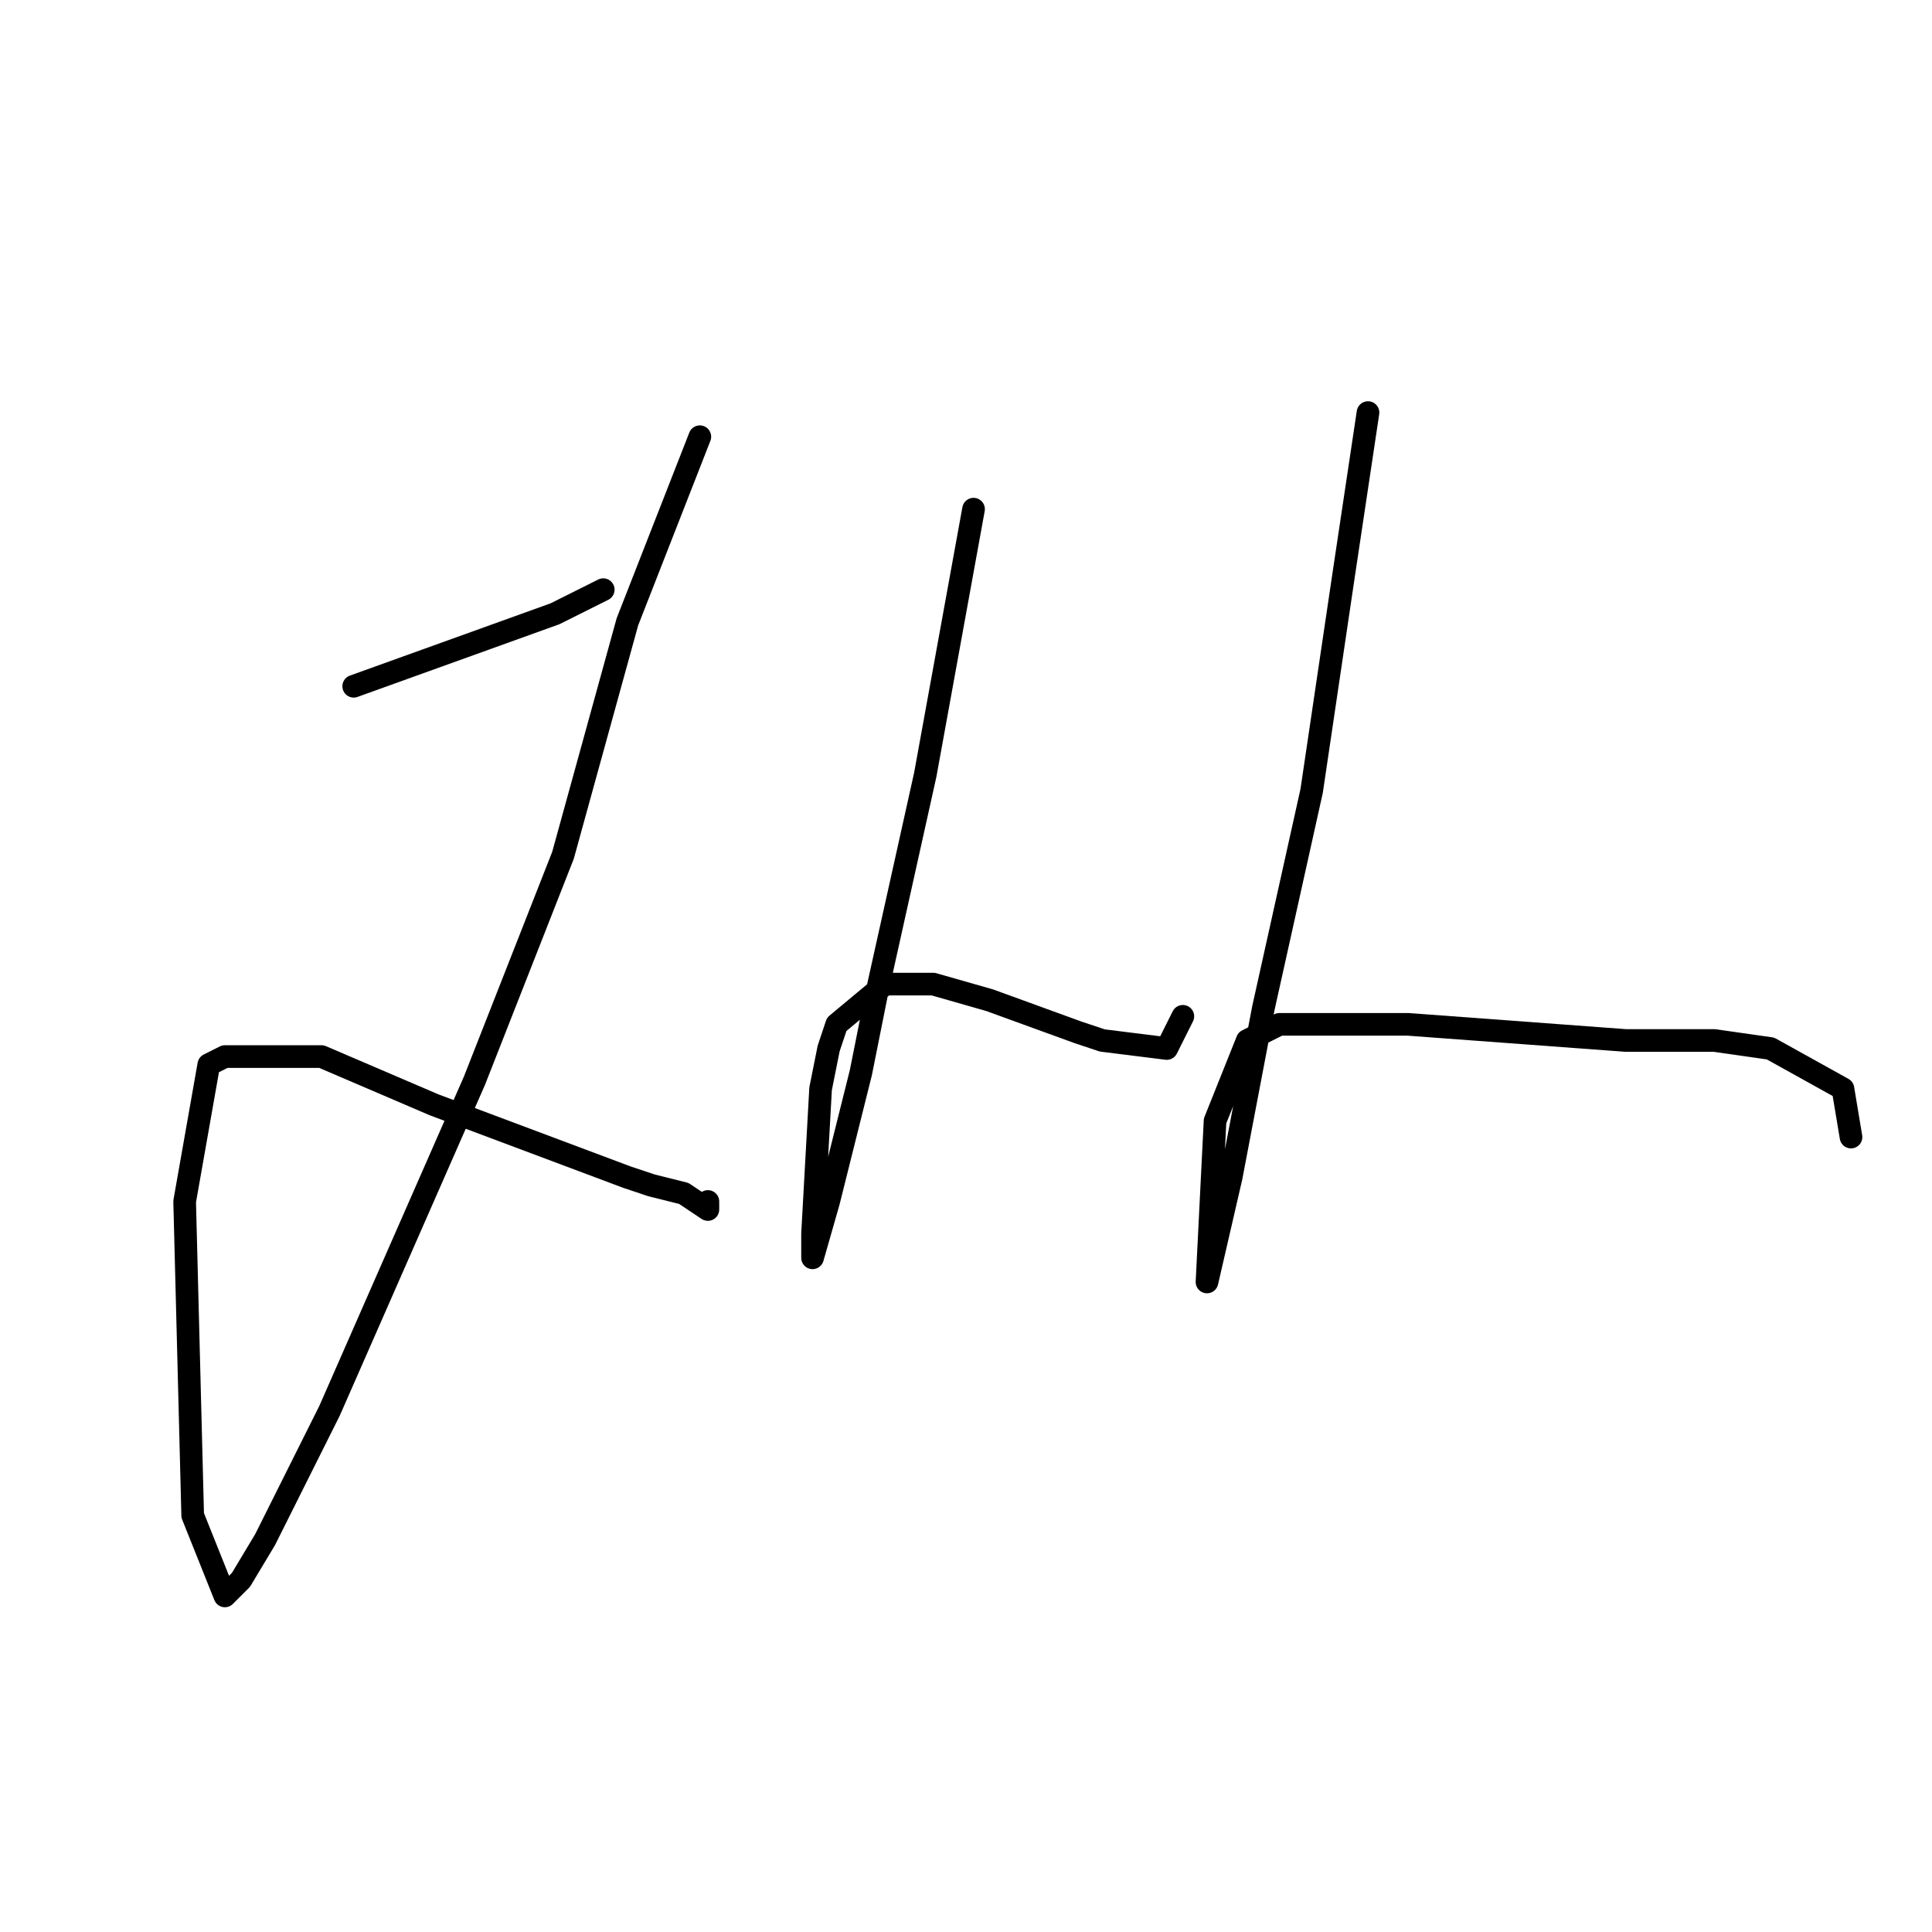 <?xml version="1.0" standalone="no"?>
    <svg width="256" height="256" xmlns="http://www.w3.org/2000/svg" version="1.1">
    <polyline stroke="black" stroke-width="3" stroke-linecap="round" fill="transparent" stroke-linejoin="round" points="46.867 90.933 73.533 81.333 79.933 78.133 79.933 78.133 " />
        <polyline stroke="black" stroke-width="3" stroke-linecap="round" fill="transparent" stroke-linejoin="round" points="92.733 57.867 83.133 82.4 74.6 113.333 62.867 143.2 43.667 186.933 35.133 204 31.933 209.333 29.8 211.467 25.533 200.8 24.467 159.2 27.667 141.067 29.8 140 31.933 140 42.6 140 57.533 146.4 83.133 156 86.333 157.067 90.6 158.133 93.8 160.267 93.8 159.2 93.8 159.2 " />
        <polyline stroke="black" stroke-width="3" stroke-linecap="round" fill="transparent" stroke-linejoin="round" points="129 67.467 122.6 102.667 116.2 131.467 114.067 142.133 109.8 159.2 107.667 166.667 107.667 163.467 108.733 144.267 109.8 138.933 110.867 135.733 117.267 130.4 123.667 130.4 131.133 132.533 142.867 136.8 146.067 137.867 154.6 138.933 156.733 134.667 156.733 134.667 " />
        <polyline stroke="black" stroke-width="3" stroke-linecap="round" fill="transparent" stroke-linejoin="round" points="181.267 54.667 178.067 76 173.8 104.8 167.4 133.6 163.133 156 159.933 169.867 161 148.533 165.267 137.867 169.533 135.733 173.8 135.733 186.6 135.733 215.4 137.867 227.133 137.867 234.6 138.933 244.2 144.267 245.267 150.667 245.267 150.667 " />
        </svg>